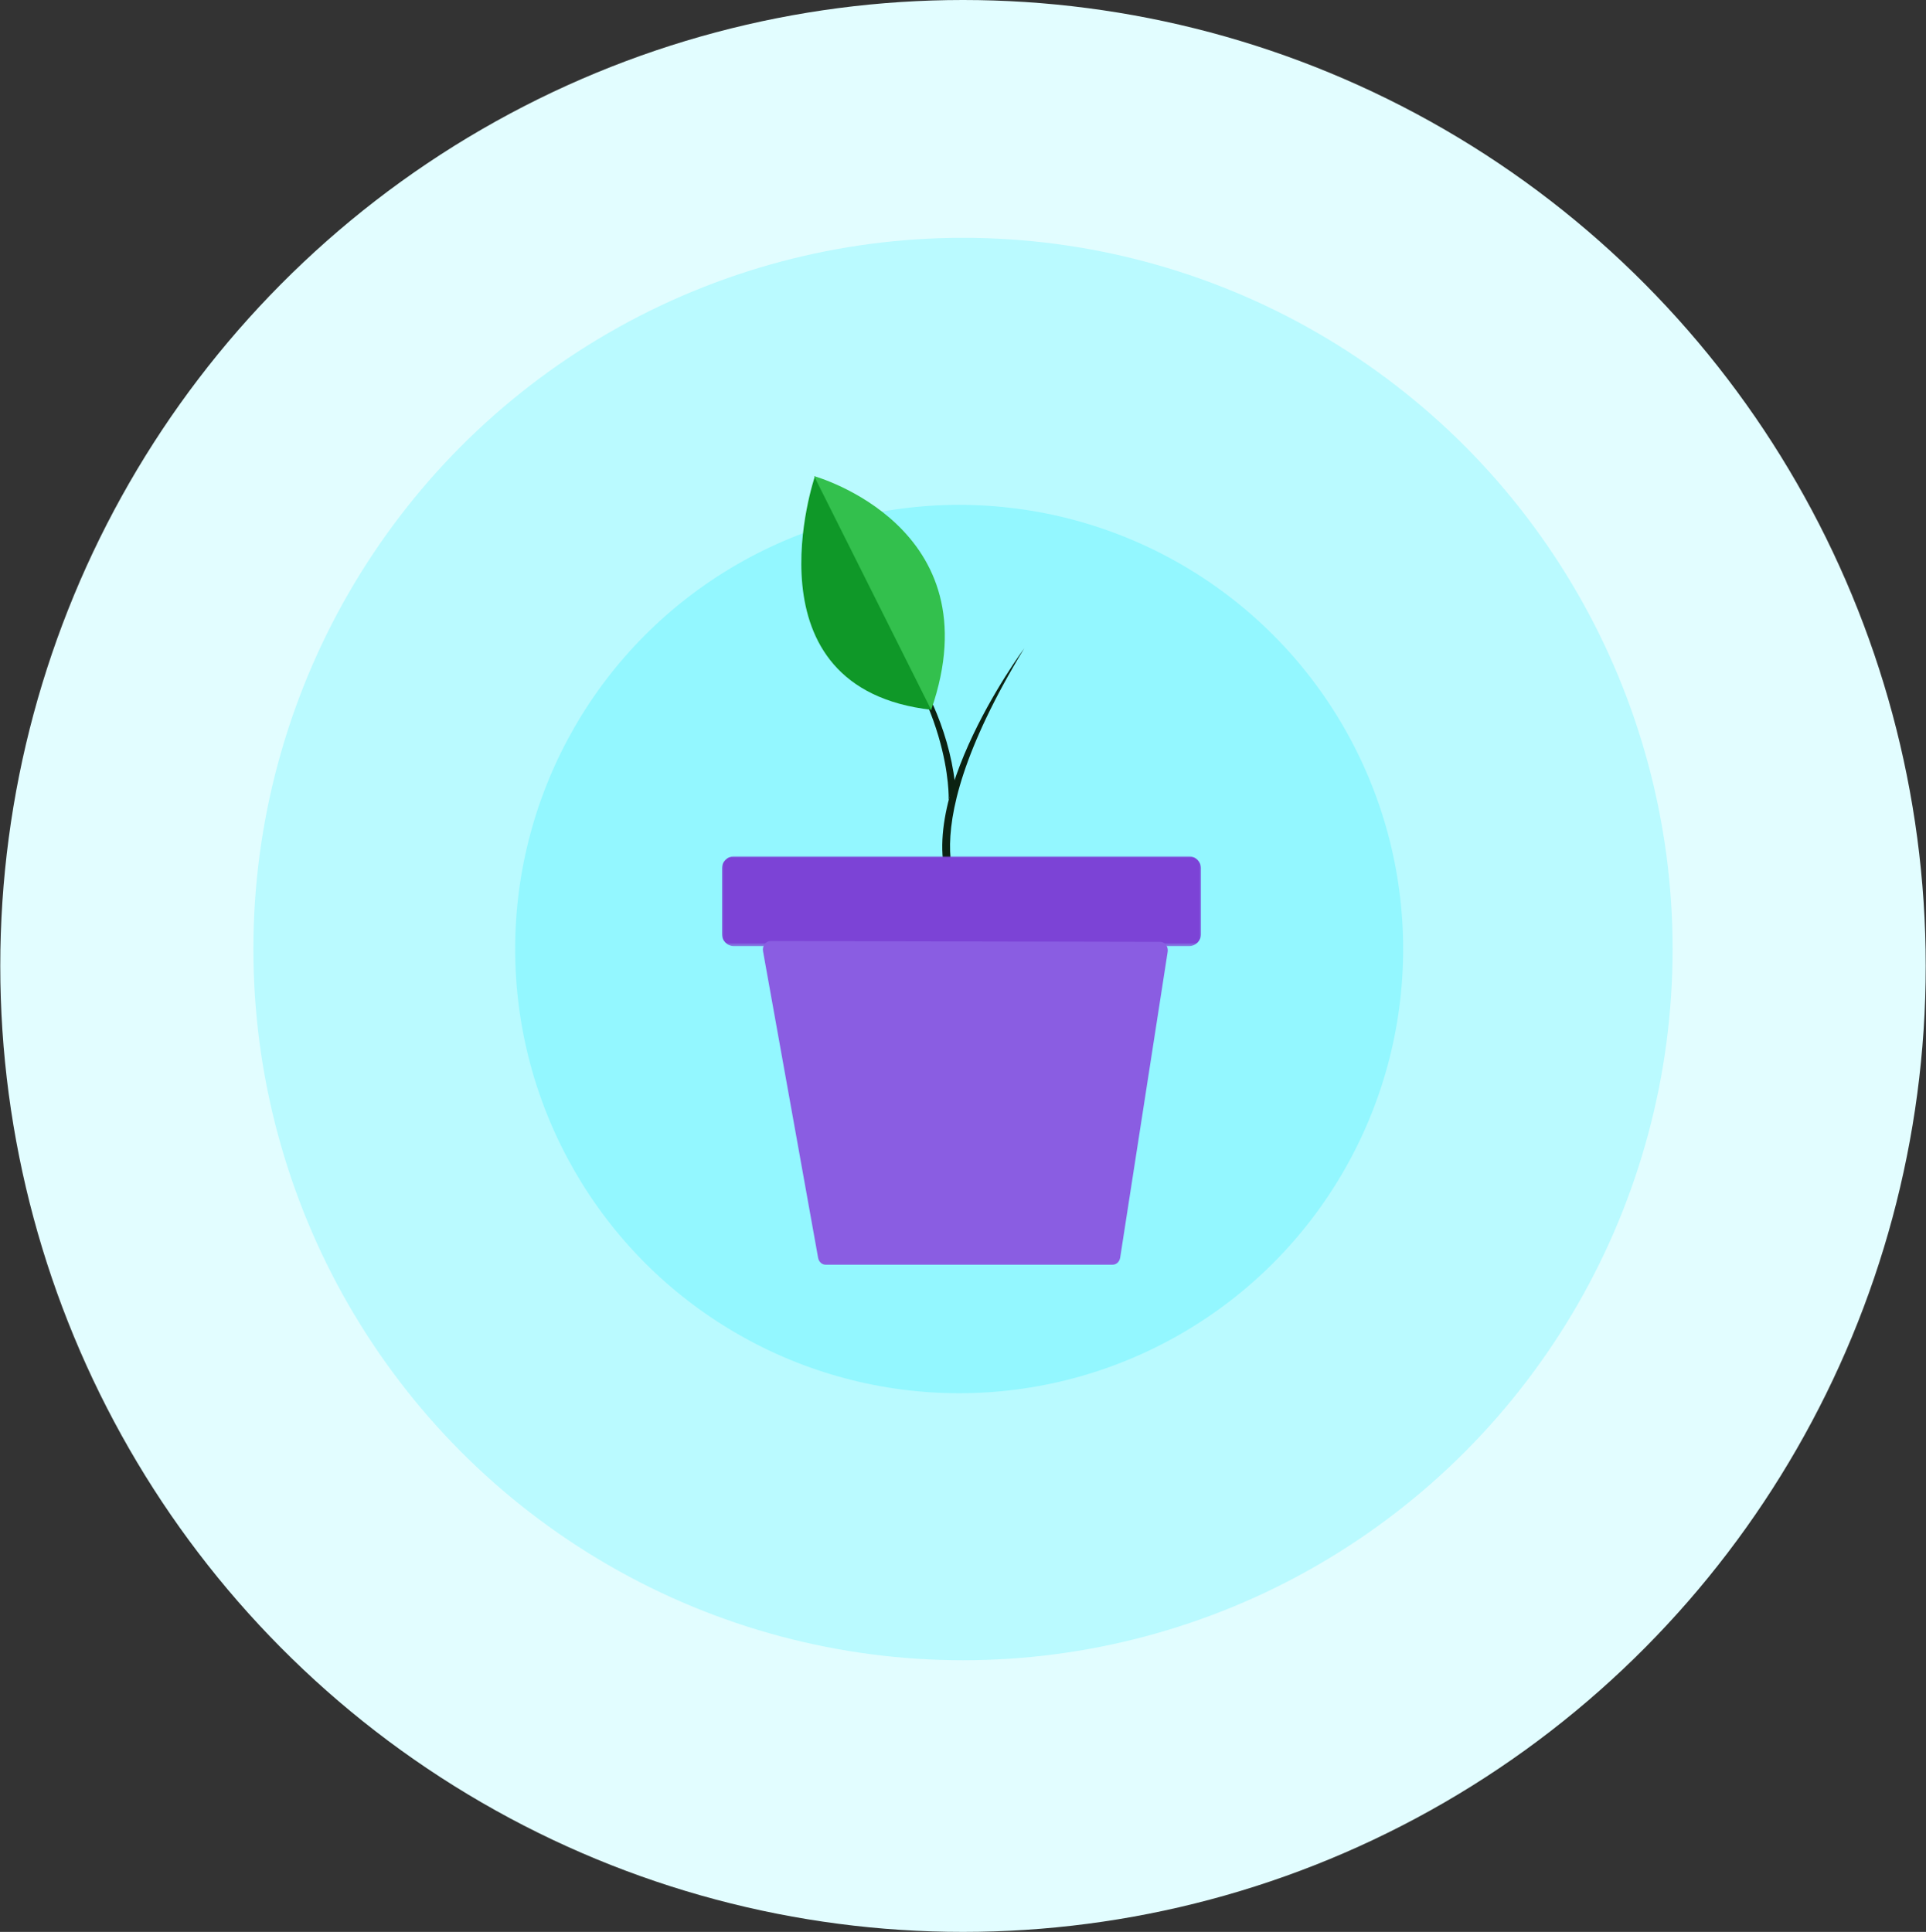 <?xml version="1.0" encoding="UTF-8" standalone="no"?>
<svg width="635px" height="637px" viewBox="0 0 635 637" version="1.1" xmlns="http://www.w3.org/2000/svg" xmlns:xlink="http://www.w3.org/1999/xlink">
    <rect x="0" y="0" width="635" height="637" fill="#333333" stroke="none"/>
    <!-- Generator: Sketch 50 (54983) - http://www.bohemiancoding.com/sketch -->
    <title>Group 4</title>
    <desc>Created with Sketch.</desc>
    <defs>
        <polygon id="path-1" points="0 0 158 0 158 29.642 0 29.642"></polygon>
    </defs>
    <g id="Page-1" stroke="none" stroke-width="1" fill="none" fill-rule="evenodd">
        <g id="plant" transform="translate(-403, -201)">
            <g id="Group-4" transform="translate(403, 201)">
                <g id="Group-3">
                    <g id="Group-2">
                        <ellipse id="Oval-2" fill="#E2FDFF" cx="317.5" cy="318.5" rx="317.411" ry="318.5"></ellipse>
                        <ellipse id="Oval-2" fill="#BAFAFF" cx="317.5" cy="312.923" rx="233.962" ry="234.508"></ellipse>
                        <ellipse id="Oval-2" fill="#93F7FF" cx="316.231" cy="312.923" rx="146.385" ry="146.462"></ellipse>
                    </g>
                    <g id="Group" transform="translate(238, 157)">
                        <path d="M99.701,56.743 C99.701,56.743 57.74,113.442 78.365,141.433 L81.209,140.716 C81.209,140.716 59.163,123.49 99.701,56.743" id="Fill-1" fill="#0B2212"></path>
                        <path d="M74.776,106.71 C74.776,106.71 76.184,72.834 43.091,38.958 C43.091,38.958 72.279,63.207 76.888,101.313 L74.776,106.71 Z" id="Fill-3" fill="#0B2212"></path>
                        <path d="M30.693,0 C30.693,0 6.758,70.061 69.283,77.068 L30.693,0 Z" id="Fill-5" fill="#0F9828"></path>
                        <path d="M69.013,77.068 L30.417,0 C30.417,0 90.05,16.495 69.013,77.068" id="Fill-7" fill="#33C04D"></path>
                        <g id="Group-11" transform="translate(0, 125.342)">
                            <mask id="mask-2" fill="white">
                                <use xlink:href="#path-1"></use>
                            </mask>
                            <g id="Clip-10"></g>
                            <path d="M153.981,29.642 L4.019,29.642 C1.799,29.642 -0,27.828 -0,25.591 L-0,4.051 C-0,1.814 1.799,0 4.019,0 L153.981,0 C156.201,0 158,1.814 158,4.051 L158,25.591 C158,27.828 156.201,29.642 153.981,29.642" id="Fill-9" fill="#7C43D6" mask="url(#mask-2)"></path>
                        </g>
                        <path d="M16.018,153.29 L144.526,153.549 C146.073,153.552 147.244,155.121 146.978,156.834 L131.318,257.679 C131.109,259.021 130.072,260 128.86,260 L34.177,260 C32.99,260 31.967,259.06 31.733,257.752 L13.569,156.648 C13.257,154.91 14.441,153.287 16.018,153.29" id="Fill-12" fill="#8A5DE2"></path>
                    </g>
                </g>
            </g>
        </g>
    </g>
</svg>